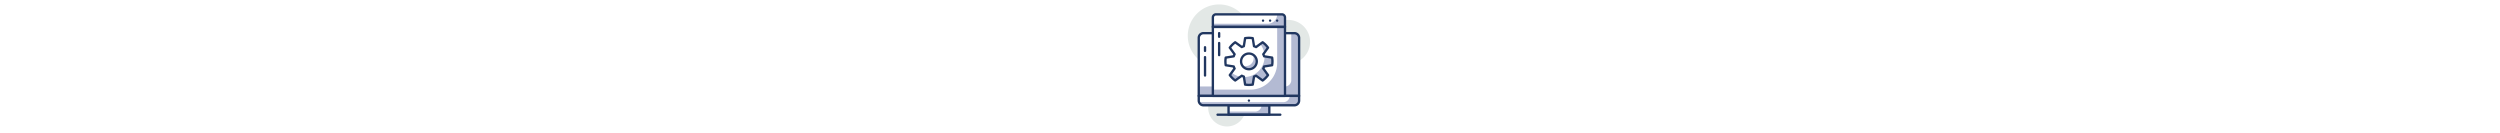 <svg xmlns="http://www.w3.org/2000/svg" id="artboard-svg" width="30" height="30" viewBox="0 0 30 30" style="width:562.5px"><defs><style>.cls-1 { clip-path: url(#clip-Mobile_Page_-_2); } .cls-2 { fill: #eee; } .cls-3, .cls-4, .cls-5 { fill: #bdbdbd; } .cls-4 { fill-rule: evenodd; } .cls-5, .cls-6 { font-size: 10px; } .cls-31, .cls-32, .cls-5, .cls-6, .cls-8 { font-family: ArialMT, Arial; } .cls-6, .cls-8, .cls-9 { fill: #534daa; } .cls-7 { fill: #fff; } .cls-8 { font-size: 20px; } .cls-10 { fill: #e3e8e6; } .cls-11 { fill: #b3bad3; } .cls-12 { fill: #213760; } .cls-13 { fill: none; stroke: #eee; } .cls-14 { fill: #f7f8fd; } .cls-15 { fill: #bfb2df; } .cls-16 { fill: #99deef; } .cls-17 { fill: #d4d3ee; } .cls-18 { fill: #a79cd6; } .cls-19 { fill: #5762b7; } .cls-20 { fill: #234465; } .cls-21 { fill: #305c78; } .cls-22 { fill: #e8eaf7; } .cls-23 { fill: #6dccd6; } .cls-24 { fill: #f5af45; } .cls-25 { fill: #e4519c; } .cls-26 { fill: #83d6e5; } .cls-27 { fill: #3e52ac; } .cls-28 { fill: #f46bac; } .cls-29 { fill: #295072; } .cls-30 { fill: #3545a2; } .cls-31 { fill: #424242; } .cls-31, .cls-32 { font-size: 9px; } .cls-32 { fill: #566cff; } .cls-33 { fill: #f682b9; } .cls-34 { fill: #ee9f3d; } .cls-35 { fill: #e49035; } .cls-36 { filter: url(#Rectangle_6); } .cls-37 { filter: url(#Rectangle_5); } .cls-38 { filter: url(#Rectangle_3); } .cls-39 { filter: url(#Rectangle_8); } .cls-40 { filter: url(#Rectangle_7); } .cls-41 { filter: url(#Rectangle_4); }</style><filter id="Rectangle_4" width="295" height="172" x="52" y="183" filterUnits="userSpaceOnUse"><feOffset dy="3"/><feGaussianBlur result="blur" stdDeviation="3"/><feFlood flood-opacity=".161"/><feComposite in2="blur" operator="in"/><feComposite in="SourceGraphic"/></filter><filter id="Rectangle_7" width="295" height="156" x="52" y="400" filterUnits="userSpaceOnUse"><feOffset dy="3"/><feGaussianBlur result="blur-2" stdDeviation="3"/><feFlood flood-opacity=".161"/><feComposite in2="blur-2" operator="in"/><feComposite in="SourceGraphic"/></filter><filter id="Rectangle_8" width="295" height="182" x="52" y="603" filterUnits="userSpaceOnUse"><feOffset dy="3"/><feGaussianBlur result="blur-3" stdDeviation="3"/><feFlood flood-opacity=".161"/><feComposite in2="blur-3" operator="in"/><feComposite in="SourceGraphic"/></filter><filter id="Rectangle_3" width="68" height="68" x="27" y="158" filterUnits="userSpaceOnUse"><feOffset dy="3"/><feGaussianBlur result="blur-4" stdDeviation="3"/><feFlood flood-opacity=".161"/><feComposite in2="blur-4" operator="in"/><feComposite in="SourceGraphic"/></filter><filter id="Rectangle_5" width="68" height="68" x="27" y="375" filterUnits="userSpaceOnUse"><feOffset dy="3"/><feGaussianBlur result="blur-5" stdDeviation="3"/><feFlood flood-opacity=".161"/><feComposite in2="blur-5" operator="in"/><feComposite in="SourceGraphic"/></filter><filter id="Rectangle_6" width="68" height="68" x="27" y="573" filterUnits="userSpaceOnUse"><feOffset dy="3"/><feGaussianBlur result="blur-6" stdDeviation="3"/><feFlood flood-opacity=".161"/><feComposite in2="blur-6" operator="in"/><feComposite in="SourceGraphic"/></filter><clipPath id="clip-Mobile_Page_-_2"><path d="M0 0h375v812H0z"/></clipPath></defs><g transform="translate(-46 -174)"><g id="Mobile_Page_-_2" class="cls-1" data-name="Mobile Page - 2"><g id="layer1" transform="translate(-55.658 41.556)"><g id="g8602" transform="translate(55.6 217.178)"><path id="path844" d="M74.576-75.315a4.939 4.939 0 0 1-4.939 4.939 4.939 4.939 0 0 1-4.937-4.939 4.939 4.939 0 0 1 4.939-4.939 4.939 4.939 0 0 1 4.939 4.939" class="cls-10"/><path id="path846" d="M60.112-60.516a4.233 4.233 0 0 1-4.233 4.233 4.233 4.233 0 0 1-4.233-4.233 4.234 4.234 0 0 1 4.233-4.233 4.234 4.234 0 0 1 4.233 4.233" class="cls-10"/><path id="path848" d="M61.17-76.678a7.056 7.056 0 0 1-7.056 7.056 7.055 7.055 0 0 1-7.056-7.056 7.056 7.056 0 0 1 7.056-7.056 7.056 7.056 0 0 1 7.056 7.056" class="cls-10"/><path id="path850" d="M65.4-61.045h-9.169v2.117H65.4v-2.117" class="cls-11"/><path id="path852" d="M63.639-61.045h-7.408v1.411h6a1.411 1.411 0 0 0 1.411-1.411" class="cls-7"/><path id="path854" d="M56.5-59.193h8.643v-1.587H56.5zm8.908.529h-9.177a.264.264 0 0 1-.265-.265v-2.117a.265.265 0 0 1 .265-.265H65.4a.265.265 0 0 1 .265.265v2.117a.264.264 0 0 1-.265.265" class="cls-12"/><path id="path856" d="M72.106-63.162H49.528v-13.053a1.059 1.059 0 0 1 1.058-1.058h20.462a1.059 1.059 0 0 1 1.058 1.058v13.053" class="cls-11"/><path id="path858" d="M68.931-65.278h-19.4v-10.937a1.059 1.059 0 0 1 1.058-1.058h19.753v10.583a1.411 1.411 0 0 1-1.411 1.411" class="cls-7"/><path id="path860" d="M49.793-63.426h22.049v-12.789a.8.8 0 0 0-.794-.794H50.587a.8.8 0 0 0-.794.794zm22.313.529H49.528a.264.264 0 0 1-.265-.265v-13.053a1.325 1.325 0 0 1 1.323-1.323h20.462a1.325 1.325 0 0 1 1.323 1.323v13.053a.264.264 0 0 1-.265.265" class="cls-12"/><path id="path862" d="M71.048-61.045H50.587a1.058 1.058 0 0 1-1.059-1.055v-1.058h22.578v1.058a1.058 1.058 0 0 1-1.058 1.058" class="cls-11"/><path id="path864" d="M68.578-61.751h-19.05v-1.411h20.461a1.411 1.411 0 0 1-1.411 1.411" class="cls-7"/><path id="path866" d="M49.793-62.9v.794a.794.794 0 0 0 .794.794h20.461a.794.794 0 0 0 .794-.794v-.794zm21.255 2.12H50.587a1.324 1.324 0 0 1-1.323-1.32v-1.058a.265.265 0 0 1 .265-.265h22.577a.265.265 0 0 1 .265.265v1.058a1.324 1.324 0 0 1-1.323 1.323" class="cls-12"/><path id="path868" d="M67.873-58.664H53.762a.264.264 0 0 1-.265-.265.265.265 0 0 1 .265-.265h14.111a.265.265 0 0 1 .265.265.264.264 0 0 1-.265.265" class="cls-12"/><path id="path870" d="M61.082-62.1a.264.264 0 0 1-.265.265.264.264 0 0 1-.265-.265.265.265 0 0 1 .265-.265.265.265 0 0 1 .265.265" class="cls-12"/><path id="path872" d="M68.931-78.684H52.7v15.522h16.231v-15.522" class="cls-11"/><path id="path874" d="M68.226-81.506H53.409a.706.706 0 0 0-.706.706v2.117h16.228V-80.8a.706.706 0 0 0-.706-.706" class="cls-11"/><path id="path876" d="M67.167-78.684H52.7v14.111h8.47a6 6 0 0 0 6-6v-8.114" class="cls-7"/><path id="path878" d="M67.167-81.506H53.409a.706.706 0 0 0-.706.706v1.411h12.348a2.117 2.117 0 0 0 2.117-2.117" class="cls-7"/><path id="path880" d="M52.968-63.426h15.7v-14.993h-15.7zm15.963.529H52.7a.264.264 0 0 1-.265-.265v-15.522a.265.265 0 0 1 .265-.265h16.231a.265.265 0 0 1 .265.265v15.522a.264.264 0 0 1-.265.265" class="cls-12"/><path id="path882" d="M52.968-78.949h15.7V-80.8a.442.442 0 0 0-.441-.441H53.409a.442.442 0 0 0-.441.441zm15.963.529H52.7a.264.264 0 0 1-.265-.265V-80.8a.971.971 0 0 1 .97-.97h14.821a.971.971 0 0 1 .97.97v2.117a.264.264 0 0 1-.265.265" class="cls-12"/><path id="path884" d="M66.037-70.063a5.3 5.3 0 0 0 .072-.859 5.3 5.3 0 0 0-.072-.859l-1.8-.286a3.627 3.627 0 0 0-.193-.463l1.071-1.475a5.27 5.27 0 0 0-1.215-1.216l-1.476 1.072a3.675 3.675 0 0 0-.463-.193l-.287-1.8a5.222 5.222 0 0 0-.858-.071 5.208 5.208 0 0 0-.858.071l-.287 1.8a3.707 3.707 0 0 0-.463.193l-1.477-1.071a5.3 5.3 0 0 0-1.213 1.215l1.072 1.475a3.342 3.342 0 0 0-.193.463l-1.8.286a5.226 5.226 0 0 0-.071.859 5.218 5.218 0 0 0 .071.859l1.8.286a3.263 3.263 0 0 0 .193.462l-1.072 1.477a5.328 5.328 0 0 0 1.213 1.215l1.477-1.072a3.327 3.327 0 0 0 .463.193l.287 1.8a5.247 5.247 0 0 0 .858.07 5.26 5.26 0 0 0 .858-.07l.287-1.8a3.573 3.573 0 0 0 .463-.193l1.476 1.072a5.294 5.294 0 0 0 1.214-1.215l-1.071-1.477a3.535 3.535 0 0 0 .193-.462l1.8-.286" class="cls-7"/><path id="path886" d="M56.518-67.837a5.328 5.328 0 0 0 1.213 1.215l1.177-.854a4.559 4.559 0 0 1-1.992-.909l-.4.549" class="cls-11"/><path id="path888" d="M65.114-74.005a5.263 5.263 0 0 0-1.214-1.216l-.547.4a4.557 4.557 0 0 1 .909 1.991l.852-1.173" class="cls-11"/><path id="path892" d="M66.037-70.063a5.3 5.3 0 0 0 .072-.859 5.3 5.3 0 0 0-.072-.859l-1.7-.27v.069a4.586 4.586 0 0 1-4.578 4.582h-.071l.271 1.7a5.247 5.247 0 0 0 .858.069 5.26 5.26 0 0 0 .858-.069l.287-1.8a3.573 3.573 0 0 0 .463-.193l1.475 1.07a5.288 5.288 0 0 0 1.214-1.215l-1.071-1.477a3.535 3.535 0 0 0 .193-.462l1.8-.286" class="cls-11"/><path id="path894" d="M66.037-70.063zm-5.848 4.129a5.083 5.083 0 0 0 1.255 0l.256-1.609a.264.264 0 0 1 .177-.209 3.3 3.3 0 0 0 .428-.179.265.265 0 0 1 .275.022l1.318.957a5 5 0 0 0 .887-.888l-.957-1.319a.265.265 0 0 1-.023-.274 3.321 3.321 0 0 0 .179-.428.265.265 0 0 1 .21-.177l1.609-.256a5.037 5.037 0 0 0 .041-.628 5.036 5.036 0 0 0-.041-.628l-1.603-.256a.265.265 0 0 1-.21-.177 3.281 3.281 0 0 0-.179-.429.265.265 0 0 1 .023-.273L64.786-74a4.987 4.987 0 0 0-.887-.888l-1.318.957a.264.264 0 0 1-.273.023 3.347 3.347 0 0 0-.429-.179.265.265 0 0 1-.177-.21l-.256-1.609a5.016 5.016 0 0 0-1.255 0l-.258 1.606a.265.265 0 0 1-.178.21 3.409 3.409 0 0 0-.43.179.263.263 0 0 1-.272-.023l-1.319-.956a5 5 0 0 0-.887.889l.957 1.318a.265.265 0 0 1 .022.275 3.149 3.149 0 0 0-.178.427.264.264 0 0 1-.21.178l-1.608.256a4.941 4.941 0 0 0-.04.628 5 5 0 0 0 .04.628l1.609.256a.264.264 0 0 1 .21.178 3.045 3.045 0 0 0 .178.426.265.265 0 0 1-.022.275l-.957 1.319a5.069 5.069 0 0 0 .887.888l1.319-.958a.264.264 0 0 1 .276-.021 3.08 3.08 0 0 0 .426.178.265.265 0 0 1 .177.209zm.628.568a5.527 5.527 0 0 1-.9-.073.264.264 0 0 1-.218-.219l-.262-1.646a3.227 3.227 0 0 1-.2-.083l-1.349.979a.264.264 0 0 1-.31 0 5.577 5.577 0 0 1-1.278-1.275.264.264 0 0 1 0-.31l.979-1.349a2.703 2.703 0 0 1-.082-.2l-1.642-.258a.264.264 0 0 1-.219-.218 5.5 5.5 0 0 1-.075-.9 5.5 5.5 0 0 1 .075-.9.263.263 0 0 1 .219-.218L57.2-72.3a4.69 4.69 0 0 1 .082-.2l-.982-1.35a.264.264 0 0 1 0-.309 5.557 5.557 0 0 1 1.274-1.276.265.265 0 0 1 .31 0l1.351.979q.1-.045.2-.083l.262-1.647a.266.266 0 0 1 .218-.22 5.546 5.546 0 0 1 1.8 0 .265.265 0 0 1 .218.22l.262 1.647c.065.026.132.053.2.083l1.349-.98a.264.264 0 0 1 .31 0 5.506 5.506 0 0 1 1.274 1.277.264.264 0 0 1 0 .309l-.978 1.35q.046.1.083.2l1.646.262a.264.264 0 0 1 .22.218 5.614 5.614 0 0 1 .075.9 5.612 5.612 0 0 1-.075.9.265.265 0 0 1-.22.218l-1.646.262a4.506 4.506 0 0 1-.083.2l.979 1.35a.264.264 0 0 1 0 .309 5.55 5.55 0 0 1-1.274 1.276.265.265 0 0 1-.31 0l-1.345-.983a3.987 3.987 0 0 1-.2.083l-.262 1.647a.264.264 0 0 1-.218.219 5.531 5.531 0 0 1-.9.073" class="cls-12"/><path id="path896" d="M62.581-70.923a1.764 1.764 0 0 1-1.764 1.764 1.764 1.764 0 0 1-1.764-1.764 1.764 1.764 0 0 1 1.764-1.764 1.764 1.764 0 0 1 1.764 1.764" class="cls-7"/><path id="path898" d="M61.655-72.466a1.744 1.744 0 0 1 .22.838 1.764 1.764 0 0 1-1.764 1.764 1.748 1.748 0 0 1-.837-.22 1.756 1.756 0 0 0 1.543.926 1.764 1.764 0 0 0 1.764-1.764 1.757 1.757 0 0 0-.926-1.543" class="cls-11"/><path id="path900" d="M60.817-72.422a1.5 1.5 0 0 0-1.5 1.5 1.5 1.5 0 0 0 1.5 1.5 1.5 1.5 0 0 0 1.5-1.5 1.5 1.5 0 0 0-1.5-1.5zm0 3.528a2.031 2.031 0 0 1-2.028-2.028 2.031 2.031 0 0 1 2.028-2.028 2.031 2.031 0 0 1 2.028 2.028 2.031 2.031 0 0 1-2.028 2.028" class="cls-12"/><path id="path902" d="M63.994-79.83a.275.275 0 0 1-.19-.077.278.278 0 0 1-.074-.187.277.277 0 0 1 .074-.187.274.274 0 0 1 .374 0 .254.254 0 0 1 .081.187.266.266 0 0 1-.077.187.273.273 0 0 1-.187.077" class="cls-12"/><path id="path904" d="M65.314-80.094a.264.264 0 0 1 .265-.265.262.262 0 0 1 .265.265.264.264 0 0 1-.265.265.266.266 0 0 1-.265-.265" class="cls-12"/><path id="path906" d="M67.166-79.83a.255.255 0 0 1-.187-.081.251.251 0 0 1-.077-.183.266.266 0 0 1 .077-.187.274.274 0 0 1 .374 0 .264.264 0 0 1 .078.187.264.264 0 0 1-.078.187.259.259 0 0 1-.187.077" class="cls-12"/><path id="path908" d="M54.115-72.069a.264.264 0 0 1-.265-.265v-2.716a.264.264 0 0 1 .265-.265.265.265 0 0 1 .265.265v2.716a.265.265 0 0 1-.265.265" class="cls-12"/><path id="path910" d="M54.115-76.2a.264.264 0 0 1-.265-.265v-.811a.264.264 0 0 1 .265-.265.265.265 0 0 1 .265.265v.811a.265.265 0 0 1-.265.265" class="cls-12"/><path id="path912" d="M50.94-67.483a.264.264 0 0 1-.265-.265v-4.127a.264.264 0 0 1 .265-.265.265.265 0 0 1 .265.265v4.127a.264.264 0 0 1-.265.265" class="cls-12"/><path id="path914" d="M50.94-73.022a.264.264 0 0 1-.265-.265v-.813a.264.264 0 0 1 .265-.265.265.265 0 0 1 .265.265v.811a.265.265 0 0 1-.265.265" class="cls-12"/></g></g></g></g></svg>